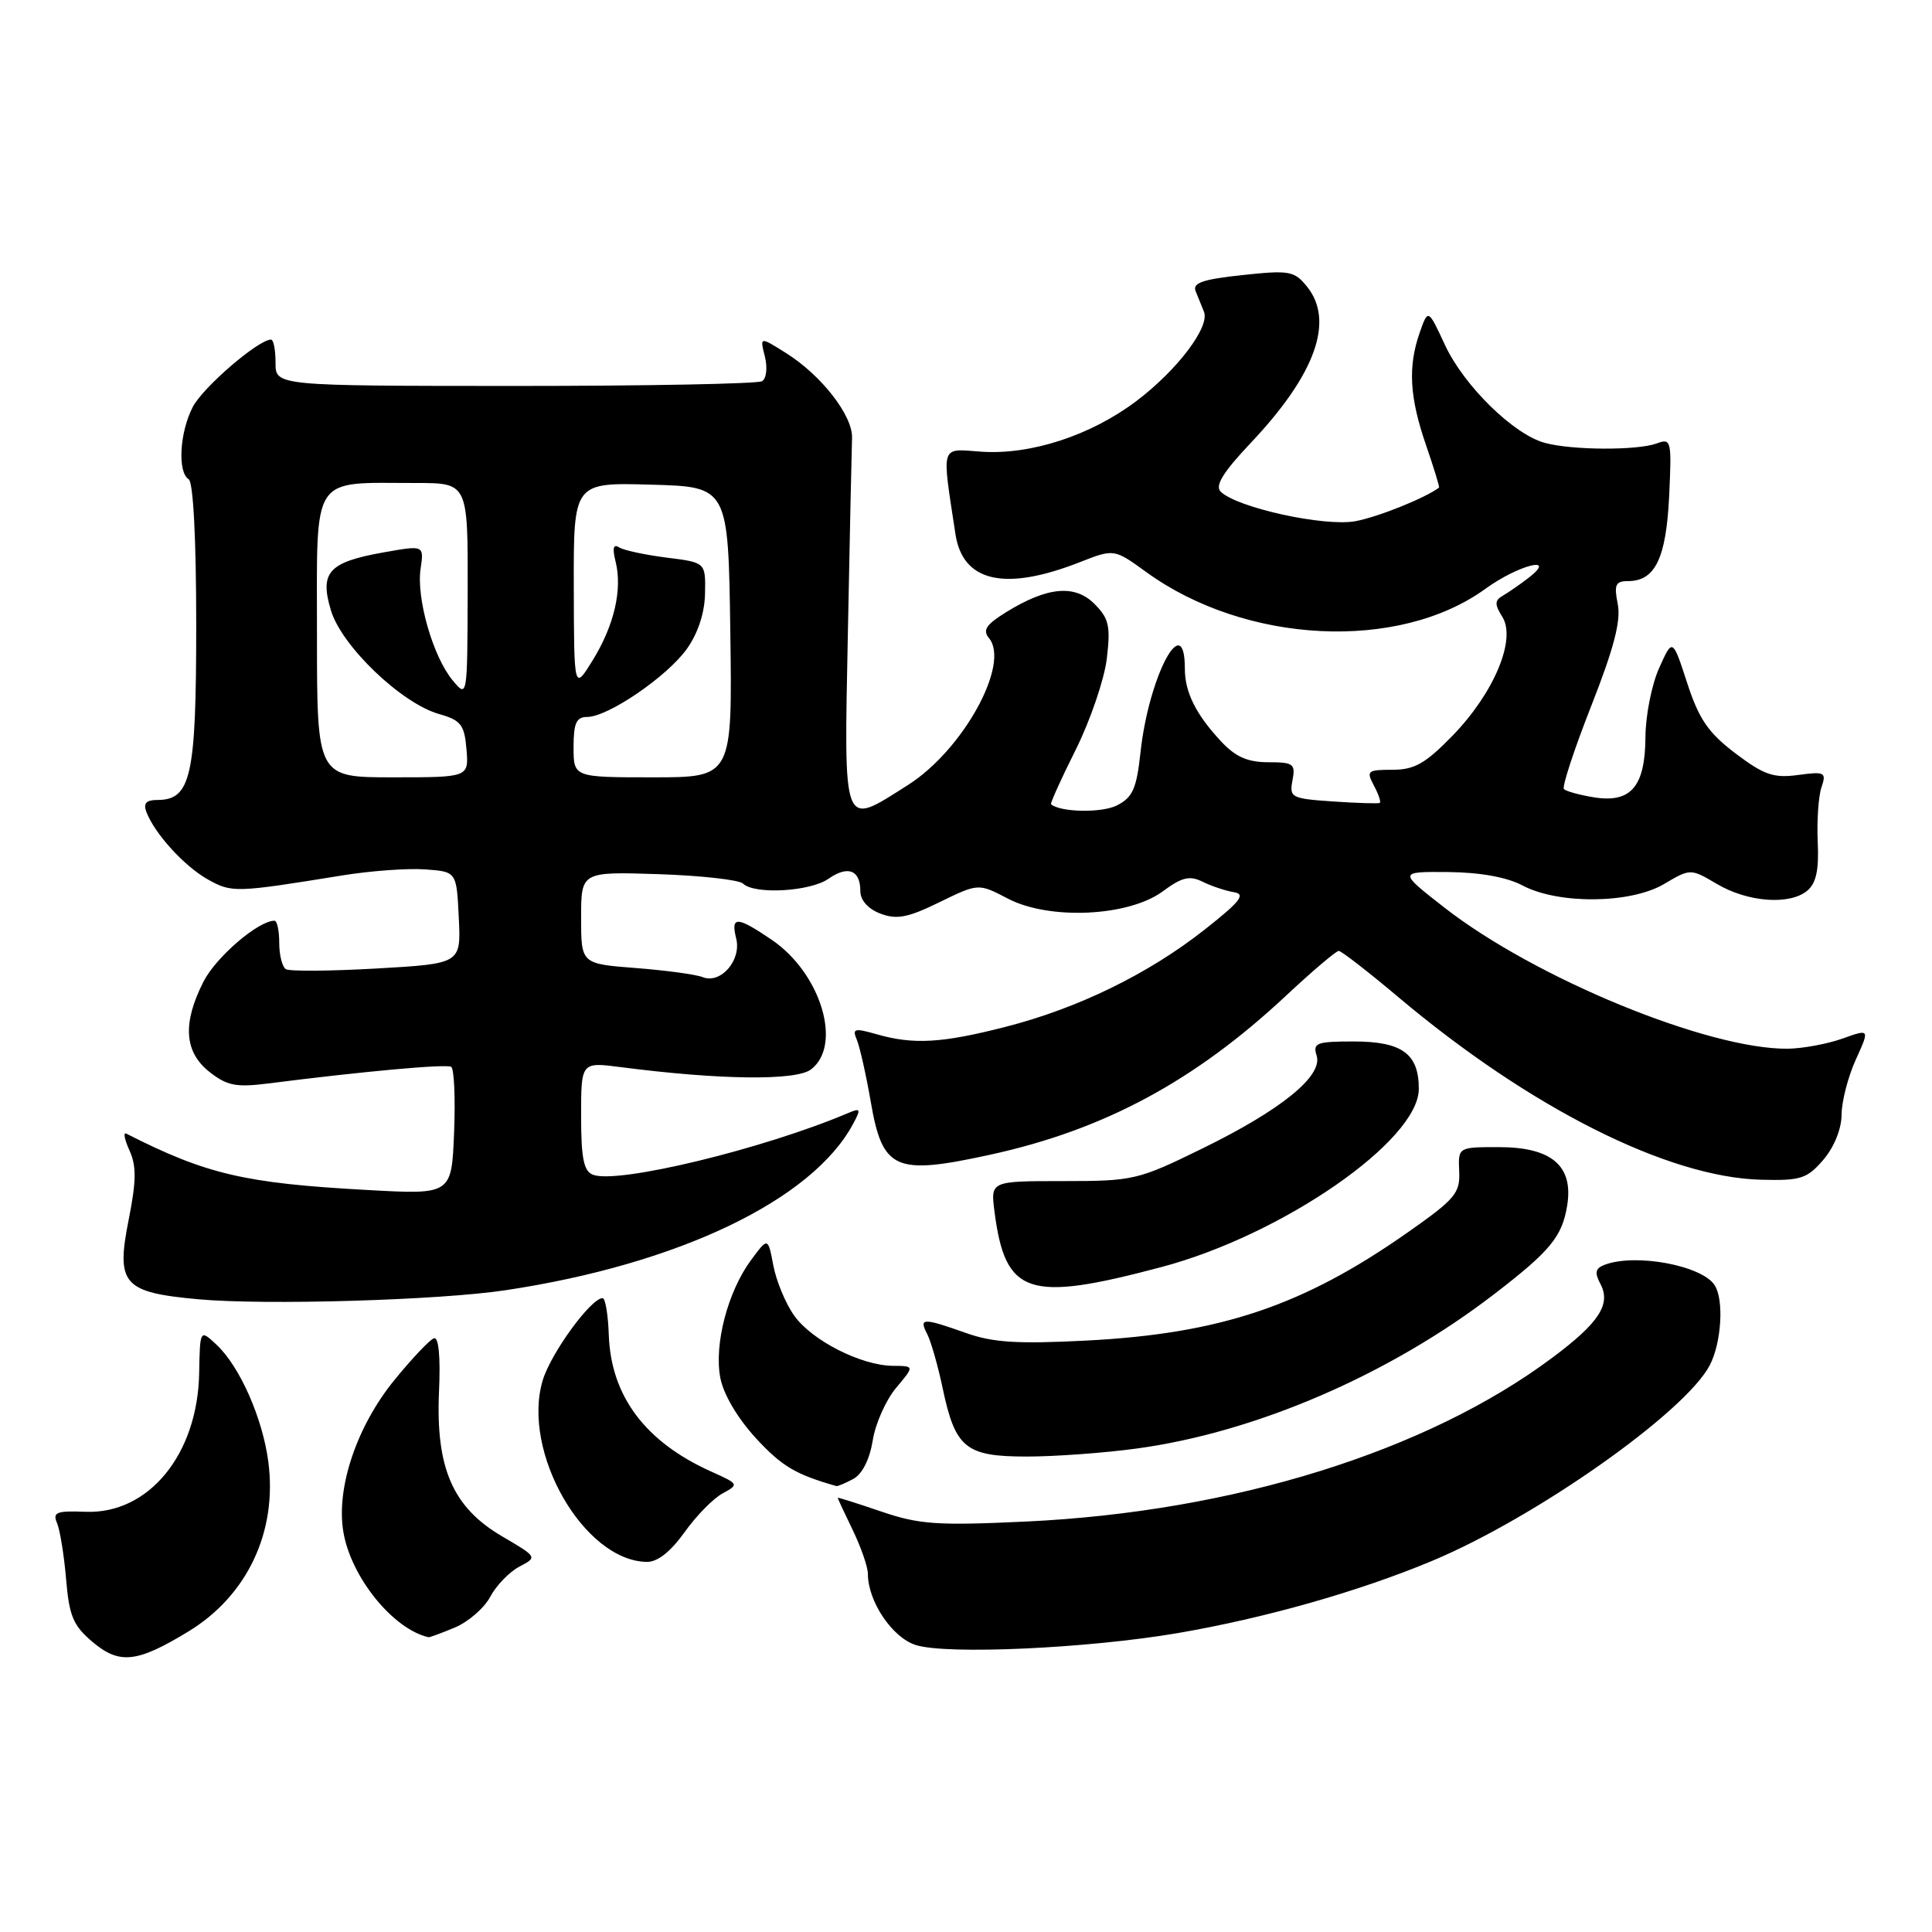 <?xml version="1.0" encoding="UTF-8" standalone="no"?>
<!DOCTYPE svg PUBLIC "-//W3C//DTD SVG 1.1//EN" "http://www.w3.org/Graphics/SVG/1.1/DTD/svg11.dtd" >
<svg xmlns="http://www.w3.org/2000/svg" xmlns:xlink="http://www.w3.org/1999/xlink" version="1.1" viewBox="0 0 256 256">
 <g >
 <path fill="currentColor"
d=" M 24.98 216.17 C 32.79 211.41 36.78 202.92 35.55 193.66 C 34.78 187.87 31.77 181.07 28.70 178.19 C 26.50 176.13 26.50 176.13 26.39 181.94 C 26.20 192.71 19.70 200.64 11.35 200.32 C 7.48 200.17 6.94 200.38 7.56 201.82 C 7.95 202.75 8.49 206.09 8.76 209.26 C 9.17 214.15 9.70 215.41 12.28 217.58 C 15.84 220.58 18.17 220.32 24.98 216.17 Z  M 156.02 216.40 C 167.56 214.42 179.94 210.92 189.68 206.86 C 203.46 201.12 223.34 187.12 226.57 180.87 C 228.10 177.90 228.45 172.26 227.21 170.31 C 225.54 167.68 216.69 166.03 212.60 167.60 C 211.40 168.06 211.27 168.64 212.05 170.10 C 213.50 172.80 211.91 175.26 205.72 179.88 C 189.09 192.32 163.41 200.32 136.00 201.61 C 124.14 202.17 121.80 202.00 116.75 200.28 C 113.59 199.20 111.00 198.38 111.00 198.47 C 111.00 198.55 111.90 200.49 113.00 202.76 C 114.10 205.04 115.00 207.64 115.00 208.55 C 115.00 212.20 118.24 217.01 121.36 217.98 C 125.51 219.28 144.17 218.42 156.02 216.40 Z  M 60.28 215.65 C 62.05 214.91 64.16 213.08 64.96 211.58 C 65.76 210.07 67.50 208.28 68.83 207.58 C 71.22 206.33 71.22 206.32 66.51 203.56 C 60.00 199.74 57.73 194.54 58.17 184.43 C 58.38 179.78 58.13 177.12 57.50 177.33 C 56.95 177.51 54.60 179.99 52.28 182.84 C 47.27 188.97 44.51 197.17 45.50 203.00 C 46.51 209.00 52.09 215.88 56.78 216.94 C 56.94 216.97 58.51 216.39 60.28 215.65 Z  M 90.69 203.05 C 92.23 200.88 94.51 198.55 95.74 197.89 C 97.94 196.69 97.91 196.64 94.24 194.99 C 85.51 191.07 80.96 185.00 80.67 176.91 C 80.58 174.22 80.21 172.01 79.85 172.01 C 78.32 171.99 72.99 179.30 71.91 182.91 C 69.08 192.36 77.35 206.81 85.69 206.96 C 87.11 206.99 88.84 205.63 90.69 203.05 Z  M 113.06 195.97 C 114.25 195.33 115.23 193.39 115.64 190.88 C 115.99 188.64 117.39 185.51 118.73 183.91 C 121.18 181.00 121.18 181.00 118.34 180.98 C 114.12 180.95 107.58 177.63 105.24 174.33 C 104.10 172.74 102.86 169.74 102.47 167.68 C 101.76 163.93 101.76 163.93 99.50 166.99 C 96.43 171.16 94.61 178.12 95.44 182.55 C 95.86 184.76 97.72 187.91 100.19 190.60 C 103.60 194.29 105.41 195.37 110.82 196.91 C 110.99 196.96 112.00 196.54 113.06 195.97 Z  M 150.68 191.93 C 166.47 189.77 184.15 182.13 198.00 171.47 C 205.42 165.77 206.99 163.86 207.66 159.74 C 208.51 154.48 205.61 152.00 198.60 152.00 C 193.21 152.00 193.21 152.00 193.35 155.20 C 193.49 158.10 192.82 158.89 186.50 163.32 C 172.67 173.03 161.72 176.71 144.00 177.63 C 134.86 178.10 131.58 177.90 128.00 176.63 C 122.28 174.60 121.73 174.61 122.85 176.75 C 123.35 177.71 124.28 180.96 124.91 183.96 C 126.59 191.90 127.95 193.00 136.08 193.00 C 139.81 193.00 146.38 192.52 150.68 191.93 Z  M 67.00 170.96 C 89.88 167.52 107.64 159.02 113.04 148.92 C 114.11 146.93 114.04 146.78 112.37 147.49 C 101.15 152.25 81.84 156.92 78.57 155.66 C 77.35 155.20 77.00 153.48 77.00 147.89 C 77.00 140.72 77.00 140.72 82.25 141.40 C 95.37 143.10 105.46 143.22 107.45 141.71 C 111.67 138.52 108.78 128.96 102.26 124.53 C 97.64 121.39 96.80 121.36 97.55 124.36 C 98.27 127.22 95.51 130.42 93.12 129.48 C 92.23 129.12 88.24 128.58 84.25 128.27 C 77.00 127.71 77.00 127.71 77.00 121.61 C 77.00 115.50 77.00 115.50 87.25 115.83 C 92.89 116.02 97.93 116.58 98.45 117.08 C 99.98 118.56 107.36 118.14 109.78 116.44 C 112.36 114.64 114.00 115.28 114.00 118.08 C 114.00 119.29 115.03 120.44 116.66 121.06 C 118.83 121.88 120.29 121.60 124.48 119.55 C 129.64 117.03 129.64 117.03 133.57 119.08 C 139.06 121.94 149.55 121.45 154.07 118.11 C 156.61 116.23 157.63 115.98 159.36 116.84 C 160.54 117.42 162.40 118.04 163.50 118.22 C 165.11 118.48 164.36 119.45 159.62 123.18 C 152.16 129.06 142.81 133.62 133.21 136.07 C 124.78 138.23 121.03 138.44 116.15 137.04 C 113.20 136.20 112.90 136.28 113.54 137.79 C 113.93 138.73 114.76 142.42 115.38 145.99 C 116.94 155.04 118.58 155.76 131.18 153.01 C 146.29 149.72 158.30 143.26 170.43 131.91 C 173.91 128.66 177.04 126.00 177.39 126.00 C 177.73 126.00 181.28 128.75 185.26 132.10 C 202.69 146.79 220.99 156.01 233.35 156.32 C 238.60 156.46 239.44 156.19 241.60 153.68 C 243.03 152.01 244.01 149.60 244.02 147.69 C 244.03 145.94 244.88 142.66 245.90 140.41 C 247.76 136.32 247.76 136.32 244.13 137.62 C 242.13 138.33 238.88 138.93 236.91 138.96 C 226.41 139.08 203.43 129.65 191.39 120.26 C 185.29 115.50 185.29 115.50 191.89 115.55 C 196.12 115.59 199.67 116.23 201.74 117.33 C 206.51 119.85 216.05 119.76 220.49 117.14 C 224.00 115.07 224.00 115.07 227.50 117.13 C 231.59 119.55 237.13 119.96 239.46 118.03 C 240.65 117.04 241.03 115.30 240.86 111.59 C 240.73 108.79 240.95 105.53 241.35 104.34 C 242.03 102.33 241.82 102.21 238.25 102.69 C 235.02 103.13 233.73 102.68 229.96 99.83 C 226.35 97.09 225.13 95.31 223.56 90.50 C 221.62 84.55 221.62 84.55 219.84 88.53 C 218.86 90.71 218.04 94.83 218.03 97.68 C 217.99 104.24 216.10 106.44 211.20 105.65 C 209.30 105.34 207.52 104.85 207.23 104.56 C 206.95 104.28 208.57 99.33 210.84 93.56 C 213.86 85.88 214.80 82.26 214.36 80.04 C 213.85 77.48 214.06 77.00 215.72 77.00 C 219.31 77.00 220.77 73.99 221.17 65.76 C 221.52 58.34 221.45 58.04 219.52 58.76 C 216.95 59.70 208.35 59.67 204.72 58.69 C 200.57 57.58 193.98 51.12 191.46 45.70 C 189.23 40.90 189.23 40.90 188.11 44.10 C 186.54 48.61 186.77 52.65 188.96 58.99 C 190.00 62.01 190.77 64.54 190.68 64.61 C 188.84 66.00 182.58 68.51 179.60 69.06 C 175.51 69.82 163.86 67.26 161.74 65.14 C 160.96 64.36 162.09 62.54 165.72 58.70 C 174.31 49.62 176.86 42.52 173.18 37.97 C 171.50 35.90 170.86 35.78 164.61 36.45 C 159.36 37.01 157.98 37.49 158.43 38.59 C 158.74 39.36 159.24 40.59 159.53 41.30 C 160.35 43.30 156.01 49.03 150.58 53.14 C 144.52 57.71 136.58 60.30 130.02 59.85 C 124.53 59.46 124.77 58.70 126.60 70.76 C 127.56 77.12 133.14 78.39 143.06 74.50 C 147.62 72.71 147.62 72.71 151.91 75.82 C 165.07 85.35 185.32 86.35 196.81 78.03 C 201.20 74.84 206.52 73.51 202.50 76.60 C 201.40 77.45 199.89 78.49 199.15 78.92 C 198.04 79.56 198.02 80.06 199.07 81.74 C 200.94 84.73 197.96 91.83 192.46 97.49 C 188.87 101.18 187.42 102.00 184.50 102.00 C 181.19 102.00 181.01 102.15 182.05 104.09 C 182.66 105.23 183.01 106.27 182.83 106.39 C 182.65 106.50 179.87 106.42 176.65 106.20 C 171.10 105.82 170.83 105.68 171.26 103.40 C 171.68 101.22 171.39 101.00 168.05 101.00 C 165.33 101.00 163.71 100.29 161.81 98.25 C 158.47 94.67 157.00 91.73 157.00 88.62 C 157.00 80.58 152.21 89.60 151.12 99.71 C 150.60 104.50 150.09 105.66 148.00 106.72 C 146.00 107.74 140.52 107.64 139.27 106.57 C 139.14 106.45 140.61 103.19 142.55 99.32 C 144.48 95.44 146.33 90.01 146.66 87.26 C 147.17 82.95 146.94 81.94 145.02 80.02 C 142.41 77.41 138.77 77.75 133.33 81.11 C 130.66 82.76 130.17 83.50 131.05 84.56 C 133.89 87.99 127.59 99.40 120.32 104.01 C 111.54 109.58 111.83 110.32 112.35 83.75 C 112.60 70.96 112.85 59.39 112.90 58.02 C 113.00 55.06 108.81 49.68 104.09 46.74 C 100.68 44.60 100.68 44.60 101.35 47.24 C 101.72 48.71 101.55 50.16 100.98 50.51 C 100.42 50.86 85.68 51.14 68.23 51.14 C 36.50 51.13 36.50 51.13 36.51 48.06 C 36.51 46.38 36.25 45.00 35.91 45.00 C 34.23 45.00 26.88 51.33 25.54 53.93 C 23.80 57.30 23.50 62.57 25.00 63.50 C 25.61 63.88 26.00 71.44 26.00 82.84 C 26.00 102.91 25.31 106.00 20.84 106.00 C 19.37 106.00 18.96 106.45 19.40 107.60 C 20.51 110.49 24.45 114.81 27.56 116.54 C 30.73 118.31 31.21 118.29 45.34 116.00 C 49.10 115.39 54.05 115.03 56.34 115.20 C 60.50 115.50 60.50 115.50 60.79 121.59 C 61.09 127.69 61.09 127.69 49.92 128.33 C 43.78 128.68 38.36 128.72 37.88 128.42 C 37.40 128.13 37.00 126.56 37.00 124.94 C 37.00 123.32 36.72 122.00 36.37 122.00 C 34.23 122.00 28.63 126.80 26.97 130.06 C 24.16 135.58 24.40 139.38 27.75 142.03 C 30.07 143.86 31.28 144.10 35.50 143.57 C 48.01 141.97 59.13 140.96 59.78 141.36 C 60.18 141.60 60.35 145.51 60.17 150.05 C 59.84 158.30 59.84 158.30 48.67 157.68 C 32.41 156.79 27.36 155.61 16.73 150.21 C 16.31 150.00 16.50 151.00 17.16 152.45 C 18.09 154.50 18.07 156.49 17.05 161.62 C 15.35 170.17 16.30 171.25 26.28 172.16 C 35.14 172.97 58.19 172.29 67.00 170.96 Z  M 153.94 167.88 C 169.95 163.62 188.00 151.12 188.00 144.28 C 188.00 139.62 185.78 138.00 179.36 138.00 C 174.44 138.00 173.93 138.20 174.46 139.87 C 175.32 142.57 169.76 147.08 159.24 152.22 C 150.79 156.36 150.18 156.50 140.88 156.50 C 131.26 156.50 131.26 156.50 131.77 160.50 C 133.20 171.61 136.19 172.60 153.94 167.88 Z  M 42.00 84.12 C 42.00 62.57 41.07 64.00 55.13 64.00 C 62.00 64.00 62.00 64.00 61.97 78.25 C 61.93 92.50 61.93 92.50 59.98 90.15 C 57.38 87.04 55.15 79.27 55.73 75.37 C 56.19 72.24 56.19 72.24 50.85 73.19 C 43.53 74.49 42.33 75.82 43.85 80.88 C 45.26 85.60 53.18 93.19 58.17 94.61 C 61.08 95.44 61.54 96.03 61.81 99.28 C 62.12 103.00 62.12 103.00 52.06 103.00 C 42.00 103.00 42.00 103.00 42.00 84.12 Z  M 76.00 99.00 C 76.00 95.81 76.37 95.00 77.80 95.00 C 80.56 95.00 88.41 89.64 91.02 85.97 C 92.49 83.91 93.38 81.19 93.42 78.62 C 93.50 74.53 93.50 74.53 88.35 73.89 C 85.52 73.53 82.69 72.93 82.06 72.54 C 81.26 72.04 81.12 72.61 81.57 74.42 C 82.49 78.10 81.39 82.86 78.53 87.50 C 76.06 91.50 76.06 91.50 76.03 77.72 C 76.00 63.93 76.00 63.93 86.25 64.22 C 96.50 64.50 96.50 64.50 96.77 83.75 C 97.04 103.00 97.04 103.00 86.52 103.00 C 76.00 103.00 76.00 103.00 76.00 99.00 Z "/>
</g>
</svg>
